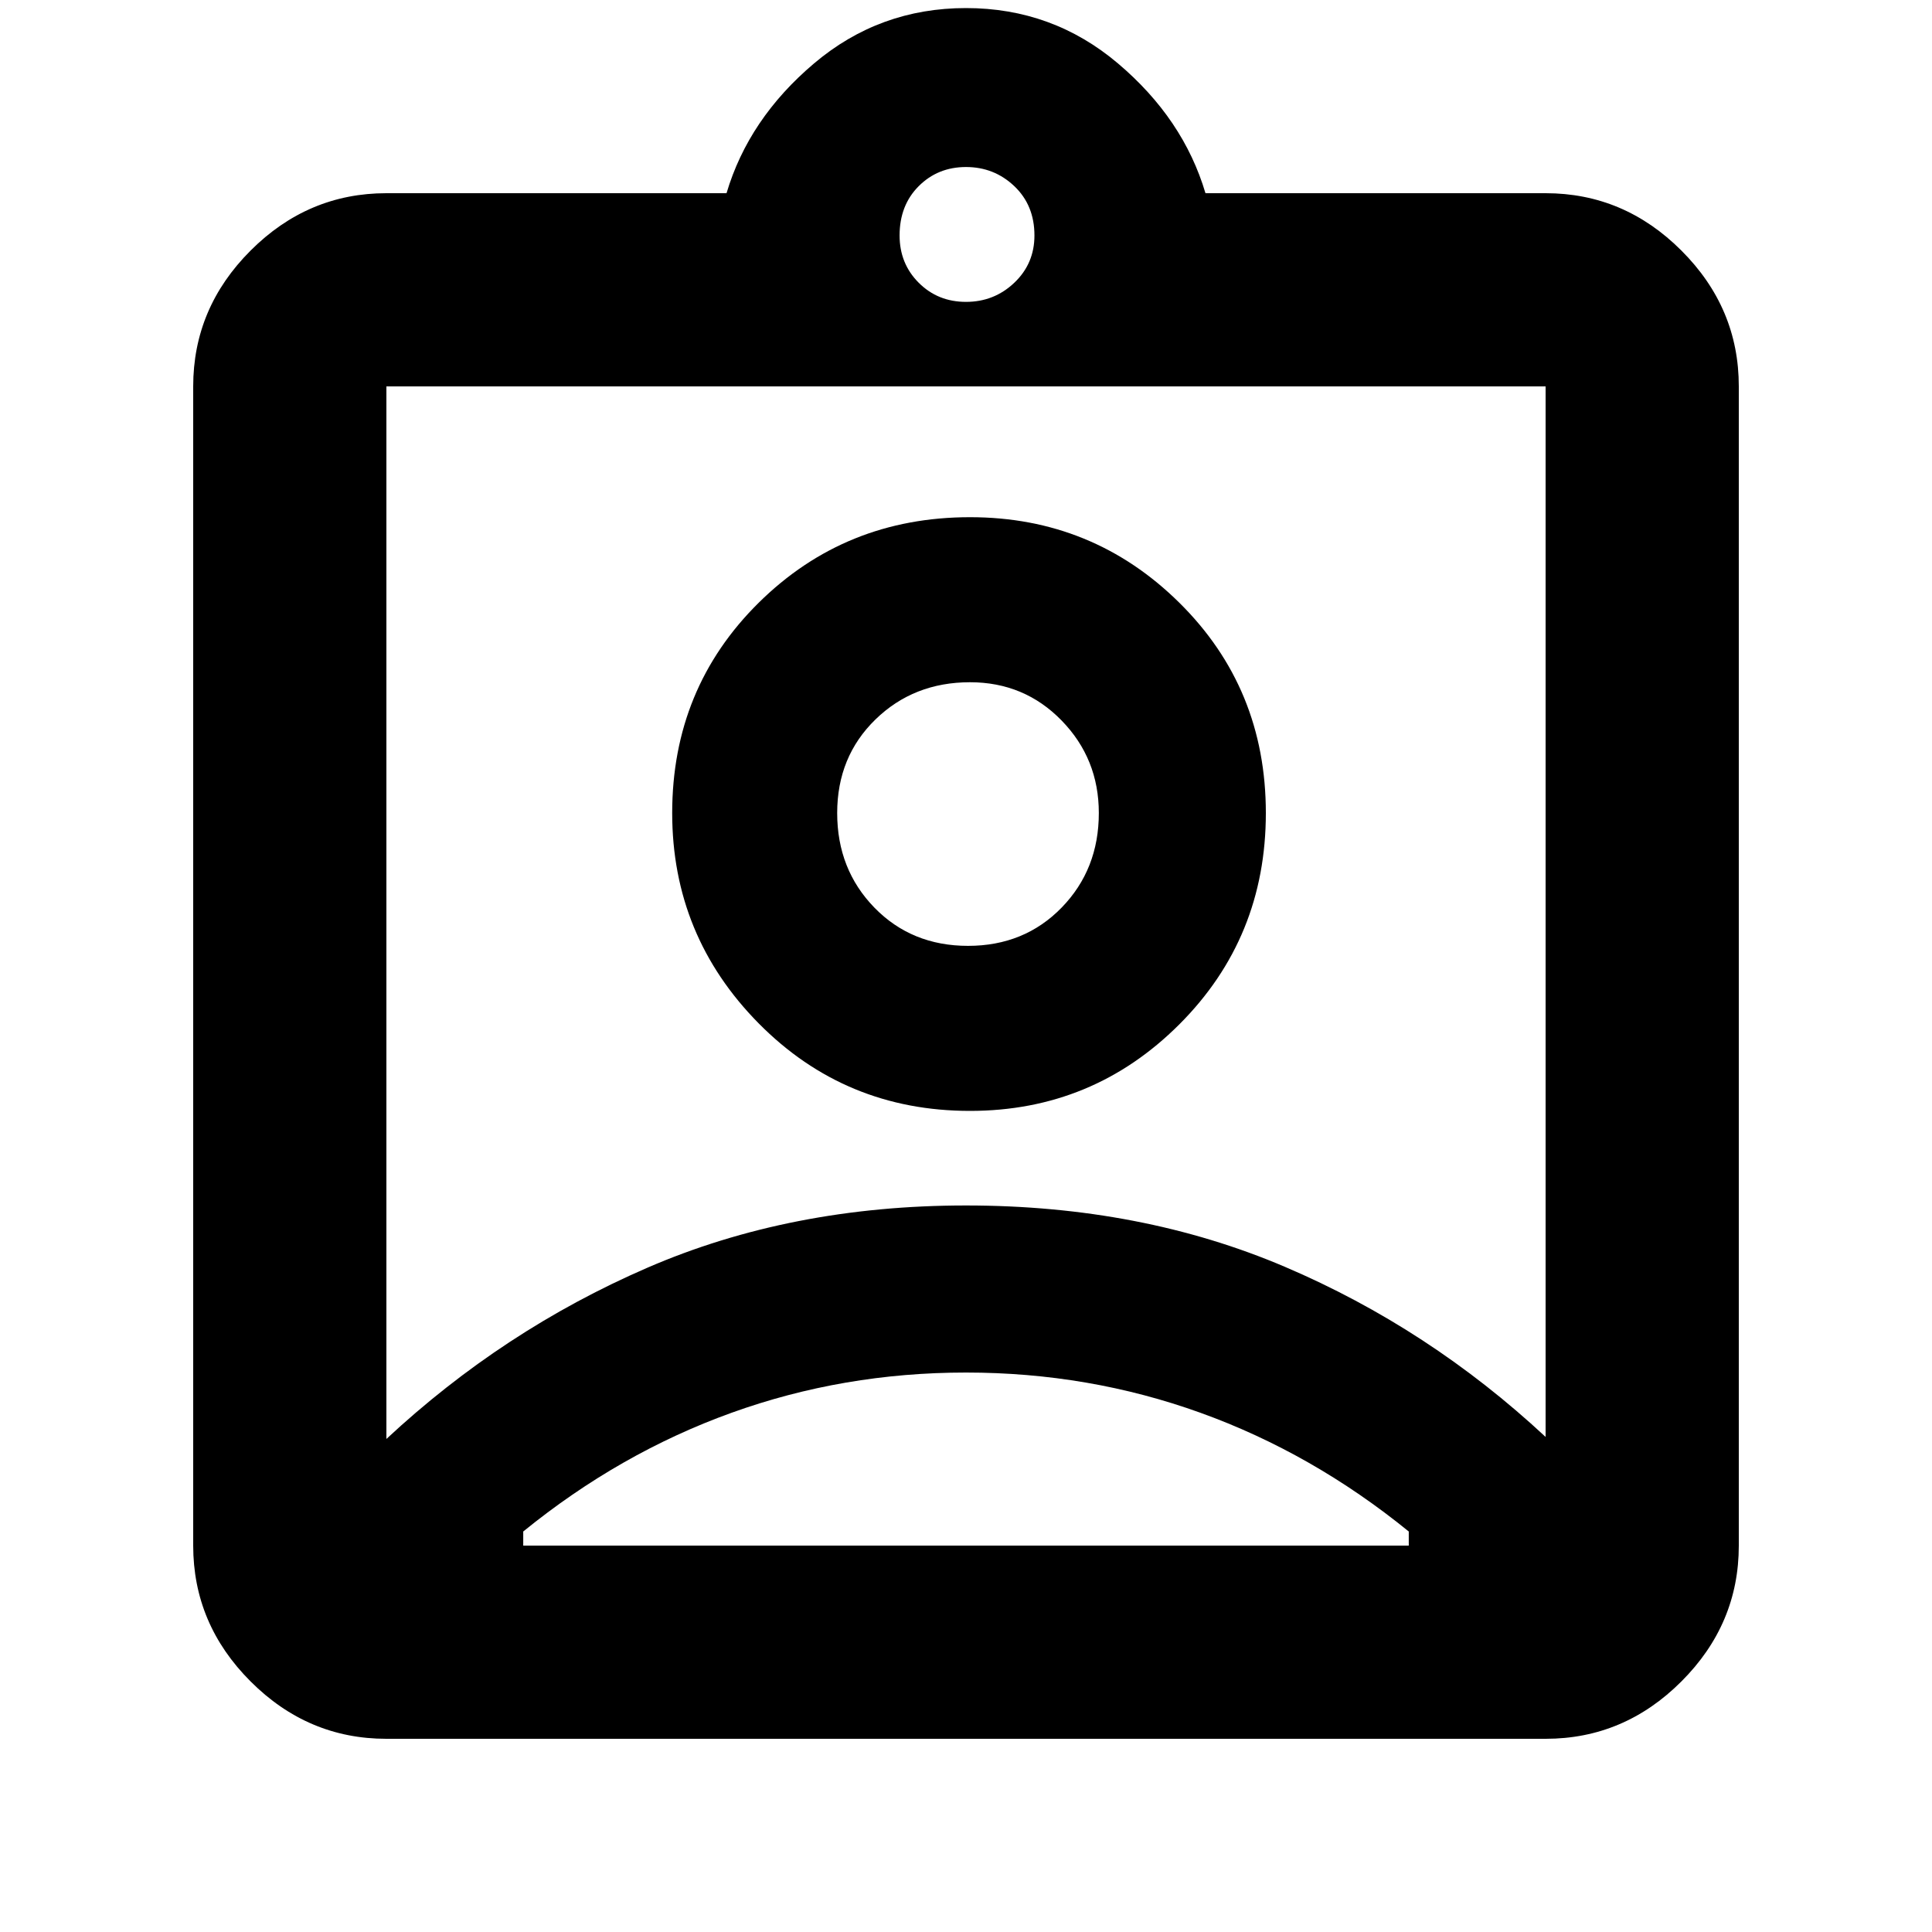 <svg xmlns="http://www.w3.org/2000/svg" height="40" width="40"><path d="M8 36q-1.625 0-2.812-1.188Q4 33.625 4 32V8q0-1.625 1.188-2.812Q6.375 4 8 4h7.042q.458-1.542 1.812-2.687Q18.208.167 20 .167q1.792 0 3.146 1.146Q24.5 2.458 24.958 4H32q1.625 0 2.812 1.188Q36 6.375 36 8v24q0 1.625-1.188 2.812Q33.625 36 32 36ZM20 6.25q.583 0 1-.396.417-.396.417-.979 0-.625-.417-1.021-.417-.396-1-.396t-.979.396q-.396.396-.396 1.021 0 .583.396.979T20 6.25ZM8 29.792q2.417-2.25 5.396-3.542 2.979-1.292 6.604-1.292t6.604 1.271Q29.583 27.5 32 29.75V8H8ZM20.083 23q2.542 0 4.334-1.792 1.791-1.791 1.791-4.375 0-2.583-1.791-4.354-1.792-1.771-4.334-1.771-2.583 0-4.375 1.771-1.791 1.771-1.791 4.354 0 2.542 1.791 4.355Q17.5 23 20.083 23Zm-9.25 9h18.334v-.292q-2-1.625-4.313-2.458-2.312-.833-4.854-.833-2.542 0-4.854.833-2.313.833-4.313 2.458V32Zm9.209-12.417q-1.167 0-1.938-.791-.771-.792-.771-1.959 0-1.166.792-1.937.792-.771 1.958-.771 1.125 0 1.896.792.771.791.771 1.916 0 1.167-.771 1.959-.771.791-1.937.791ZM20 18.875Z"/></svg>